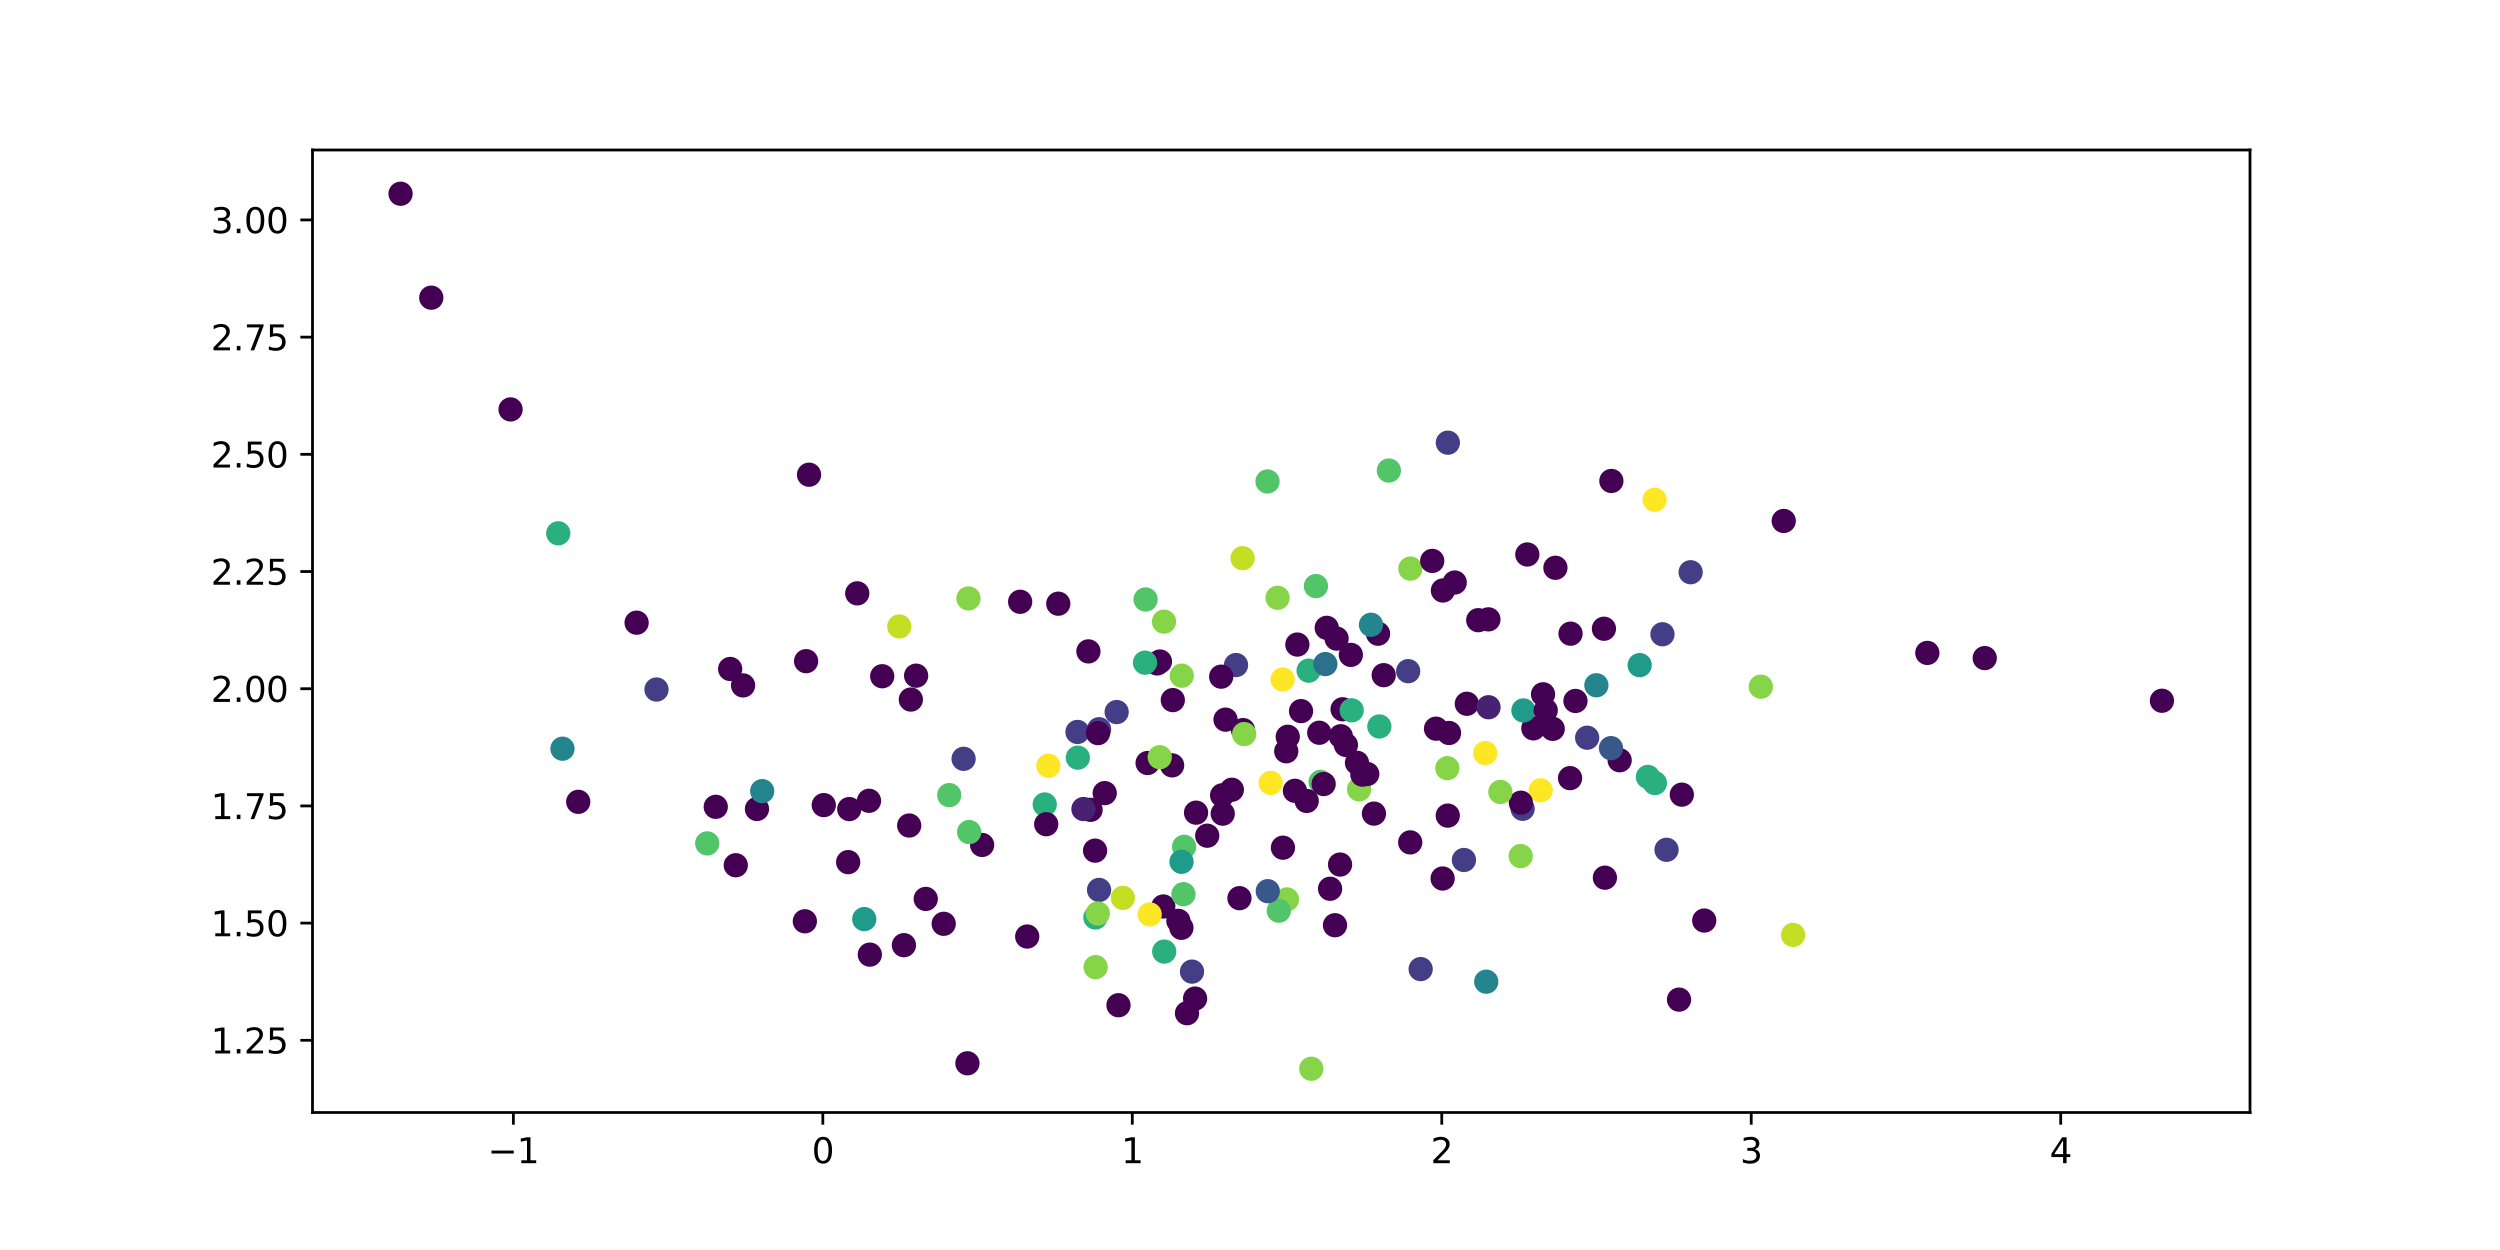 <?xml version="1.0" encoding="utf-8" standalone="no"?>
<!DOCTYPE svg PUBLIC "-//W3C//DTD SVG 1.1//EN"
  "http://www.w3.org/Graphics/SVG/1.1/DTD/svg11.dtd">
<svg xmlns:xlink="http://www.w3.org/1999/xlink" width="720pt" height="360pt" viewBox="0 0 720 360" xmlns="http://www.w3.org/2000/svg" version="1.1">
 <defs>
  <style type="text/css">*{stroke-linejoin: round; stroke-linecap: butt}</style>
 </defs>
 <g id="figure_1">
  <g id="patch_1">
   <path d="M 0 360 
L 720 360 
L 720 0 
L 0 0 
z
" style="fill: #ffffff"/>
  </g>
  <g id="axes_1">
   <g id="patch_2">
    <path d="M 90 320.4 
L 648 320.4 
L 648 43.2 
L 90 43.2 
z
" style="fill: #ffffff"/>
   </g>
   <g id="PathCollection_1">
    <defs>
     <path id="C0_0_73df114e03" d="M 0 3 
C 0.796 3 1.559 2.684 2.121 2.121 
C 2.684 1.559 3 0.796 3 -0 
C 3 -0.796 2.684 -1.559 2.121 -2.121 
C 1.559 -2.684 0.796 -3 0 -3 
C -0.796 -3 -1.559 -2.684 -2.121 -2.121 
C -2.684 -1.559 -3 -0.796 -3 0 
C -3 0.796 -2.684 1.559 -2.121 2.121 
C -1.559 2.684 -0.796 3 0 3 
z
"/>
    </defs>
    <g clip-path="url(#p7f4c83b20b)">
     <use xlink:href="#C0_0_73df114e03" x="295.837" y="269.718" style="fill: #440154; stroke: #440154"/>
    </g>
    <g clip-path="url(#p7f4c83b20b)">
     <use xlink:href="#C0_0_73df114e03" x="396.877" y="182.511" style="fill: #440154; stroke: #440154"/>
    </g>
    <g clip-path="url(#p7f4c83b20b)">
     <use xlink:href="#C0_0_73df114e03" x="347.682" y="240.685" style="fill: #440154; stroke: #440154"/>
    </g>
    <g clip-path="url(#p7f4c83b20b)">
     <use xlink:href="#C0_0_73df114e03" x="443.718" y="227.61" style="fill: #fde725; stroke: #fde725"/>
    </g>
    <g clip-path="url(#p7f4c83b20b)">
     <use xlink:href="#C0_0_73df114e03" x="254.078" y="194.757" style="fill: #440154; stroke: #440154"/>
    </g>
    <g clip-path="url(#p7f4c83b20b)">
     <use xlink:href="#C0_0_73df114e03" x="398.509" y="194.447" style="fill: #440154; stroke: #440154"/>
    </g>
    <g clip-path="url(#p7f4c83b20b)">
     <use xlink:href="#C0_0_73df114e03" x="337.77" y="201.631" style="fill: #440154; stroke: #440154"/>
    </g>
    <g clip-path="url(#p7f4c83b20b)">
     <use xlink:href="#C0_0_73df114e03" x="383.062" y="255.964" style="fill: #440154; stroke: #440154"/>
    </g>
    <g clip-path="url(#p7f4c83b20b)">
     <use xlink:href="#C0_0_73df114e03" x="376.883" y="193.145" style="fill: #2ab07f; stroke: #2ab07f"/>
    </g>
    <g clip-path="url(#p7f4c83b20b)">
     <use xlink:href="#C0_0_73df114e03" x="427.742" y="216.87" style="fill: #fde725; stroke: #fde725"/>
    </g>
    <g clip-path="url(#p7f4c83b20b)">
     <use xlink:href="#C0_0_73df114e03" x="277.518" y="218.538" style="fill: #433e85; stroke: #433e85"/>
    </g>
    <g clip-path="url(#p7f4c83b20b)">
     <use xlink:href="#C0_0_73df114e03" x="337.569" y="220.426" style="fill: #440154; stroke: #440154"/>
    </g>
    <g clip-path="url(#p7f4c83b20b)">
     <use xlink:href="#C0_0_73df114e03" x="355.972" y="191.534" style="fill: #433e85; stroke: #433e85"/>
    </g>
    <g clip-path="url(#p7f4c83b20b)">
     <use xlink:href="#C0_0_73df114e03" x="258.994" y="180.421" style="fill: #c2df23; stroke: #c2df23"/>
    </g>
    <g clip-path="url(#p7f4c83b20b)">
     <use xlink:href="#C0_0_73df114e03" x="365.045" y="138.663" style="fill: #52c569; stroke: #52c569"/>
    </g>
    <g clip-path="url(#p7f4c83b20b)">
     <use xlink:href="#C0_0_73df114e03" x="369.485" y="244.135" style="fill: #440154; stroke: #440154"/>
    </g>
    <g clip-path="url(#p7f4c83b20b)">
     <use xlink:href="#C0_0_73df114e03" x="399.992" y="135.515" style="fill: #52c569; stroke: #52c569"/>
    </g>
    <g clip-path="url(#p7f4c83b20b)">
     <use xlink:href="#C0_0_73df114e03" x="115.364" y="55.8" style="fill: #440154; stroke: #440154"/>
    </g>
    <g clip-path="url(#p7f4c83b20b)">
     <use xlink:href="#C0_0_73df114e03" x="233.004" y="136.717" style="fill: #440154; stroke: #440154"/>
    </g>
    <g clip-path="url(#p7f4c83b20b)">
     <use xlink:href="#C0_0_73df114e03" x="315.469" y="264.235" style="fill: #2ab07f; stroke: #2ab07f"/>
    </g>
    <g clip-path="url(#p7f4c83b20b)">
     <use xlink:href="#C0_0_73df114e03" x="478.791" y="182.667" style="fill: #433e85; stroke: #433e85"/>
    </g>
    <g clip-path="url(#p7f4c83b20b)">
     <use xlink:href="#C0_0_73df114e03" x="447.185" y="209.906" style="fill: #440154; stroke: #440154"/>
    </g>
    <g clip-path="url(#p7f4c83b20b)">
     <use xlink:href="#C0_0_73df114e03" x="457.1" y="212.462" style="fill: #433e85; stroke: #433e85"/>
    </g>
    <g clip-path="url(#p7f4c83b20b)">
     <use xlink:href="#C0_0_73df114e03" x="571.602" y="189.532" style="fill: #440154; stroke: #440154"/>
    </g>
    <g clip-path="url(#p7f4c83b20b)">
     <use xlink:href="#C0_0_73df114e03" x="441.607" y="209.765" style="fill: #440154; stroke: #440154"/>
    </g>
    <g clip-path="url(#p7f4c83b20b)">
     <use xlink:href="#C0_0_73df114e03" x="357.995" y="210.266" style="fill: #440154; stroke: #440154"/>
    </g>
    <g clip-path="url(#p7f4c83b20b)">
     <use xlink:href="#C0_0_73df114e03" x="476.531" y="143.921" style="fill: #fde725; stroke: #fde725"/>
    </g>
    <g clip-path="url(#p7f4c83b20b)">
     <use xlink:href="#C0_0_73df114e03" x="397.255" y="209.221" style="fill: #2ab07f; stroke: #2ab07f"/>
    </g>
    <g clip-path="url(#p7f4c83b20b)">
     <use xlink:href="#C0_0_73df114e03" x="425.735" y="178.615" style="fill: #440154; stroke: #440154"/>
    </g>
    <g clip-path="url(#p7f4c83b20b)">
     <use xlink:href="#C0_0_73df114e03" x="316.536" y="210.386" style="fill: #fde725; stroke: #fde725"/>
    </g>
    <g clip-path="url(#p7f4c83b20b)">
     <use xlink:href="#C0_0_73df114e03" x="389.047" y="188.604" style="fill: #440154; stroke: #440154"/>
    </g>
    <g clip-path="url(#p7f4c83b20b)">
     <use xlink:href="#C0_0_73df114e03" x="555.07" y="188.039" style="fill: #440154; stroke: #440154"/>
    </g>
    <g clip-path="url(#p7f4c83b20b)">
     <use xlink:href="#C0_0_73df114e03" x="422.447" y="202.686" style="fill: #440154; stroke: #440154"/>
    </g>
    <g clip-path="url(#p7f4c83b20b)">
     <use xlink:href="#C0_0_73df114e03" x="390.811" y="219.678" style="fill: #440154; stroke: #440154"/>
    </g>
    <g clip-path="url(#p7f4c83b20b)">
     <use xlink:href="#C0_0_73df114e03" x="461.931" y="181.076" style="fill: #440154; stroke: #440154"/>
    </g>
    <g clip-path="url(#p7f4c83b20b)">
     <use xlink:href="#C0_0_73df114e03" x="438.52" y="232.933" style="fill: #433e85; stroke: #433e85"/>
    </g>
    <g clip-path="url(#p7f4c83b20b)">
     <use xlink:href="#C0_0_73df114e03" x="282.85" y="243.345" style="fill: #440154; stroke: #440154"/>
    </g>
    <g clip-path="url(#p7f4c83b20b)">
     <use xlink:href="#C0_0_73df114e03" x="386.669" y="204.272" style="fill: #440154; stroke: #440154"/>
    </g>
    <g clip-path="url(#p7f4c83b20b)">
     <use xlink:href="#C0_0_73df114e03" x="248.91" y="264.693" style="fill: #1e9b8a; stroke: #1e9b8a"/>
    </g>
    <g clip-path="url(#p7f4c83b20b)">
     <use xlink:href="#C0_0_73df114e03" x="210.286" y="192.665" style="fill: #440154; stroke: #440154"/>
    </g>
    <g clip-path="url(#p7f4c83b20b)">
     <use xlink:href="#C0_0_73df114e03" x="377.648" y="307.8" style="fill: #86d549; stroke: #86d549"/>
    </g>
    <g clip-path="url(#p7f4c83b20b)">
     <use xlink:href="#C0_0_73df114e03" x="406.186" y="163.761" style="fill: #86d549; stroke: #86d549"/>
    </g>
    <g clip-path="url(#p7f4c83b20b)">
     <use xlink:href="#C0_0_73df114e03" x="329.927" y="172.645" style="fill: #52c569; stroke: #52c569"/>
    </g>
    <g clip-path="url(#p7f4c83b20b)">
     <use xlink:href="#C0_0_73df114e03" x="315.384" y="244.986" style="fill: #440154; stroke: #440154"/>
    </g>
    <g clip-path="url(#p7f4c83b20b)">
     <use xlink:href="#C0_0_73df114e03" x="278.616" y="306.228" style="fill: #440154; stroke: #440154"/>
    </g>
    <g clip-path="url(#p7f4c83b20b)">
     <use xlink:href="#C0_0_73df114e03" x="409.15" y="279.098" style="fill: #433e85; stroke: #433e85"/>
    </g>
    <g clip-path="url(#p7f4c83b20b)">
     <use xlink:href="#C0_0_73df114e03" x="452.179" y="224.105" style="fill: #440154; stroke: #440154"/>
    </g>
    <g clip-path="url(#p7f4c83b20b)">
     <use xlink:href="#C0_0_73df114e03" x="412.481" y="161.537" style="fill: #440154; stroke: #440154"/>
    </g>
    <g clip-path="url(#p7f4c83b20b)">
     <use xlink:href="#C0_0_73df114e03" x="304.784" y="173.866" style="fill: #440154; stroke: #440154"/>
    </g>
    <g clip-path="url(#p7f4c83b20b)">
     <use xlink:href="#C0_0_73df114e03" x="356.964" y="258.673" style="fill: #440154; stroke: #440154"/>
    </g>
    <g clip-path="url(#p7f4c83b20b)">
     <use xlink:href="#C0_0_73df114e03" x="278.914" y="172.35" style="fill: #86d549; stroke: #86d549"/>
    </g>
    <g clip-path="url(#p7f4c83b20b)">
     <use xlink:href="#C0_0_73df114e03" x="231.797" y="265.331" style="fill: #440154; stroke: #440154"/>
    </g>
    <g clip-path="url(#p7f4c83b20b)">
     <use xlink:href="#C0_0_73df114e03" x="300.881" y="231.689" style="fill: #2ab07f; stroke: #2ab07f"/>
    </g>
    <g clip-path="url(#p7f4c83b20b)">
     <use xlink:href="#C0_0_73df114e03" x="622.636" y="201.815" style="fill: #440154; stroke: #440154"/>
    </g>
    <g clip-path="url(#p7f4c83b20b)">
     <use xlink:href="#C0_0_73df114e03" x="453.734" y="201.876" style="fill: #440154; stroke: #440154"/>
    </g>
    <g clip-path="url(#p7f4c83b20b)">
     <use xlink:href="#C0_0_73df114e03" x="395.697" y="234.32" style="fill: #440154; stroke: #440154"/>
    </g>
    <g clip-path="url(#p7f4c83b20b)">
     <use xlink:href="#C0_0_73df114e03" x="330.511" y="219.748" style="fill: #440154; stroke: #440154"/>
    </g>
    <g clip-path="url(#p7f4c83b20b)">
     <use xlink:href="#C0_0_73df114e03" x="335.03" y="261.067" style="fill: #440154; stroke: #440154"/>
    </g>
    <g clip-path="url(#p7f4c83b20b)">
     <use xlink:href="#C0_0_73df114e03" x="439.866" y="159.692" style="fill: #440154; stroke: #440154"/>
    </g>
    <g clip-path="url(#p7f4c83b20b)">
     <use xlink:href="#C0_0_73df114e03" x="486.899" y="164.803" style="fill: #433e85; stroke: #433e85"/>
    </g>
    <g clip-path="url(#p7f4c83b20b)">
     <use xlink:href="#C0_0_73df114e03" x="367.941" y="172.165" style="fill: #86d549; stroke: #86d549"/>
    </g>
    <g clip-path="url(#p7f4c83b20b)">
     <use xlink:href="#C0_0_73df114e03" x="341.023" y="243.889" style="fill: #52c569; stroke: #52c569"/>
    </g>
    <g clip-path="url(#p7f4c83b20b)">
     <use xlink:href="#C0_0_73df114e03" x="315.54" y="278.533" style="fill: #86d549; stroke: #86d549"/>
    </g>
    <g clip-path="url(#p7f4c83b20b)">
     <use xlink:href="#C0_0_73df114e03" x="428.662" y="178.377" style="fill: #440154; stroke: #440154"/>
    </g>
    <g clip-path="url(#p7f4c83b20b)">
     <use xlink:href="#C0_0_73df114e03" x="314.088" y="233.225" style="fill: #440154; stroke: #440154"/>
    </g>
    <g clip-path="url(#p7f4c83b20b)">
     <use xlink:href="#C0_0_73df114e03" x="384.481" y="266.465" style="fill: #440154; stroke: #440154"/>
    </g>
    <g clip-path="url(#p7f4c83b20b)">
     <use xlink:href="#C0_0_73df114e03" x="340.275" y="248.195" style="fill: #1e9b8a; stroke: #1e9b8a"/>
    </g>
    <g clip-path="url(#p7f4c83b20b)">
     <use xlink:href="#C0_0_73df114e03" x="351.977" y="229.053" style="fill: #440154; stroke: #440154"/>
    </g>
    <g clip-path="url(#p7f4c83b20b)">
     <use xlink:href="#C0_0_73df114e03" x="352.148" y="234.332" style="fill: #440154; stroke: #440154"/>
    </g>
    <g clip-path="url(#p7f4c83b20b)">
     <use xlink:href="#C0_0_73df114e03" x="382.1" y="180.815" style="fill: #440154; stroke: #440154"/>
    </g>
    <g clip-path="url(#p7f4c83b20b)">
     <use xlink:href="#C0_0_73df114e03" x="391.414" y="227.342" style="fill: #86d549; stroke: #86d549"/>
    </g>
    <g clip-path="url(#p7f4c83b20b)">
     <use xlink:href="#C0_0_73df114e03" x="354.771" y="227.449" style="fill: #440154; stroke: #440154"/>
    </g>
    <g clip-path="url(#p7f4c83b20b)">
     <use xlink:href="#C0_0_73df114e03" x="321.598" y="205.072" style="fill: #433e85; stroke: #433e85"/>
    </g>
    <g clip-path="url(#p7f4c83b20b)">
     <use xlink:href="#C0_0_73df114e03" x="357.872" y="160.76" style="fill: #c2df23; stroke: #c2df23"/>
    </g>
    <g clip-path="url(#p7f4c83b20b)">
     <use xlink:href="#C0_0_73df114e03" x="333.249" y="191.07" style="fill: #440154; stroke: #440154"/>
    </g>
    <g clip-path="url(#p7f4c83b20b)">
     <use xlink:href="#C0_0_73df114e03" x="444.394" y="199.958" style="fill: #440154; stroke: #440154"/>
    </g>
    <g clip-path="url(#p7f4c83b20b)">
     <use xlink:href="#C0_0_73df114e03" x="344.185" y="287.589" style="fill: #440154; stroke: #440154"/>
    </g>
    <g clip-path="url(#p7f4c83b20b)">
     <use xlink:href="#C0_0_73df114e03" x="416.956" y="234.895" style="fill: #440154; stroke: #440154"/>
    </g>
    <g clip-path="url(#p7f4c83b20b)">
     <use xlink:href="#C0_0_73df114e03" x="250.511" y="274.933" style="fill: #440154; stroke: #440154"/>
    </g>
    <g clip-path="url(#p7f4c83b20b)">
     <use xlink:href="#C0_0_73df114e03" x="334.066" y="190.521" style="fill: #440154; stroke: #440154"/>
    </g>
    <g clip-path="url(#p7f4c83b20b)">
     <use xlink:href="#C0_0_73df114e03" x="372.937" y="227.751" style="fill: #440154; stroke: #440154"/>
    </g>
    <g clip-path="url(#p7f4c83b20b)">
     <use xlink:href="#C0_0_73df114e03" x="370.634" y="259.043" style="fill: #86d549; stroke: #86d549"/>
    </g>
    <g clip-path="url(#p7f4c83b20b)">
     <use xlink:href="#C0_0_73df114e03" x="466.463" y="218.957" style="fill: #440154; stroke: #440154"/>
    </g>
    <g clip-path="url(#p7f4c83b20b)">
     <use xlink:href="#C0_0_73df114e03" x="352.954" y="207.258" style="fill: #440154; stroke: #440154"/>
    </g>
    <g clip-path="url(#p7f4c83b20b)">
     <use xlink:href="#C0_0_73df114e03" x="380.326" y="225.182" style="fill: #52c569; stroke: #52c569"/>
    </g>
    <g clip-path="url(#p7f4c83b20b)">
     <use xlink:href="#C0_0_73df114e03" x="385.937" y="248.992" style="fill: #440154; stroke: #440154"/>
    </g>
    <g clip-path="url(#p7f4c83b20b)">
     <use xlink:href="#C0_0_73df114e03" x="318.16" y="228.419" style="fill: #440154; stroke: #440154"/>
    </g>
    <g clip-path="url(#p7f4c83b20b)">
     <use xlink:href="#C0_0_73df114e03" x="490.819" y="265.119" style="fill: #440154; stroke: #440154"/>
    </g>
    <g clip-path="url(#p7f4c83b20b)">
     <use xlink:href="#C0_0_73df114e03" x="331.113" y="263.356" style="fill: #fde725; stroke: #fde725"/>
    </g>
    <g clip-path="url(#p7f4c83b20b)">
     <use xlink:href="#C0_0_73df114e03" x="415.557" y="170.06" style="fill: #440154; stroke: #440154"/>
    </g>
    <g clip-path="url(#p7f4c83b20b)">
     <use xlink:href="#C0_0_73df114e03" x="313.462" y="187.601" style="fill: #440154; stroke: #440154"/>
    </g>
    <g clip-path="url(#p7f4c83b20b)">
     <use xlink:href="#C0_0_73df114e03" x="438.751" y="204.613" style="fill: #1e9b8a; stroke: #1e9b8a"/>
    </g>
    <g clip-path="url(#p7f4c83b20b)">
     <use xlink:href="#C0_0_73df114e03" x="406.143" y="242.606" style="fill: #440154; stroke: #440154"/>
    </g>
    <g clip-path="url(#p7f4c83b20b)">
     <use xlink:href="#C0_0_73df114e03" x="335.295" y="274.057" style="fill: #2ab07f; stroke: #2ab07f"/>
    </g>
    <g clip-path="url(#p7f4c83b20b)">
     <use xlink:href="#C0_0_73df114e03" x="378.994" y="168.798" style="fill: #52c569; stroke: #52c569"/>
    </g>
    <g clip-path="url(#p7f4c83b20b)">
     <use xlink:href="#C0_0_73df114e03" x="329.761" y="190.845" style="fill: #2ab07f; stroke: #2ab07f"/>
    </g>
    <g clip-path="url(#p7f4c83b20b)">
     <use xlink:href="#C0_0_73df114e03" x="416.827" y="221.235" style="fill: #86d549; stroke: #86d549"/>
    </g>
    <g clip-path="url(#p7f4c83b20b)">
     <use xlink:href="#C0_0_73df114e03" x="343.296" y="279.829" style="fill: #433e85; stroke: #433e85"/>
    </g>
    <g clip-path="url(#p7f4c83b20b)">
     <use xlink:href="#C0_0_73df114e03" x="513.716" y="150.035" style="fill: #440154; stroke: #440154"/>
    </g>
    <g clip-path="url(#p7f4c83b20b)">
     <use xlink:href="#C0_0_73df114e03" x="374.7" y="204.803" style="fill: #440154; stroke: #440154"/>
    </g>
    <g clip-path="url(#p7f4c83b20b)">
     <use xlink:href="#C0_0_73df114e03" x="379.944" y="211.028" style="fill: #440154; stroke: #440154"/>
    </g>
    <g clip-path="url(#p7f4c83b20b)">
     <use xlink:href="#C0_0_73df114e03" x="438.008" y="231.179" style="fill: #440154; stroke: #440154"/>
    </g>
    <g clip-path="url(#p7f4c83b20b)">
     <use xlink:href="#C0_0_73df114e03" x="369.403" y="195.697" style="fill: #fde725; stroke: #fde725"/>
    </g>
    <g clip-path="url(#p7f4c83b20b)">
     <use xlink:href="#C0_0_73df114e03" x="387.622" y="214.545" style="fill: #440154; stroke: #440154"/>
    </g>
    <g clip-path="url(#p7f4c83b20b)">
     <use xlink:href="#C0_0_73df114e03" x="335.238" y="179.033" style="fill: #86d549; stroke: #86d549"/>
    </g>
    <g clip-path="url(#p7f4c83b20b)">
     <use xlink:href="#C0_0_73df114e03" x="250.276" y="230.629" style="fill: #440154; stroke: #440154"/>
    </g>
    <g clip-path="url(#p7f4c83b20b)">
     <use xlink:href="#C0_0_73df114e03" x="322.122" y="289.505" style="fill: #440154; stroke: #440154"/>
    </g>
    <g clip-path="url(#p7f4c83b20b)">
     <use xlink:href="#C0_0_73df114e03" x="293.803" y="173.315" style="fill: #440154; stroke: #440154"/>
    </g>
    <g clip-path="url(#p7f4c83b20b)">
     <use xlink:href="#C0_0_73df114e03" x="124.208" y="85.735" style="fill: #440154; stroke: #440154"/>
    </g>
    <g clip-path="url(#p7f4c83b20b)">
     <use xlink:href="#C0_0_73df114e03" x="386.151" y="212.036" style="fill: #440154; stroke: #440154"/>
    </g>
    <g clip-path="url(#p7f4c83b20b)">
     <use xlink:href="#C0_0_73df114e03" x="484.367" y="228.86" style="fill: #440154; stroke: #440154"/>
    </g>
    <g clip-path="url(#p7f4c83b20b)">
     <use xlink:href="#C0_0_73df114e03" x="310.316" y="210.802" style="fill: #433e85; stroke: #433e85"/>
    </g>
    <g clip-path="url(#p7f4c83b20b)">
     <use xlink:href="#C0_0_73df114e03" x="340.345" y="194.591" style="fill: #86d549; stroke: #86d549"/>
    </g>
    <g clip-path="url(#p7f4c83b20b)">
     <use xlink:href="#C0_0_73df114e03" x="472.227" y="191.558" style="fill: #1e9b8a; stroke: #1e9b8a"/>
    </g>
    <g clip-path="url(#p7f4c83b20b)">
     <use xlink:href="#C0_0_73df114e03" x="368.298" y="262.276" style="fill: #52c569; stroke: #52c569"/>
    </g>
    <g clip-path="url(#p7f4c83b20b)">
     <use xlink:href="#C0_0_73df114e03" x="344.464" y="234.048" style="fill: #440154; stroke: #440154"/>
    </g>
    <g clip-path="url(#p7f4c83b20b)">
     <use xlink:href="#C0_0_73df114e03" x="373.637" y="185.633" style="fill: #440154; stroke: #440154"/>
    </g>
    <g clip-path="url(#p7f4c83b20b)">
     <use xlink:href="#C0_0_73df114e03" x="479.965" y="244.735" style="fill: #433e85; stroke: #433e85"/>
    </g>
    <g clip-path="url(#p7f4c83b20b)">
     <use xlink:href="#C0_0_73df114e03" x="389.286" y="204.569" style="fill: #2ab07f; stroke: #2ab07f"/>
    </g>
    <g clip-path="url(#p7f4c83b20b)">
     <use xlink:href="#C0_0_73df114e03" x="301.929" y="220.537" style="fill: #fde725; stroke: #fde725"/>
    </g>
    <g clip-path="url(#p7f4c83b20b)">
     <use xlink:href="#C0_0_73df114e03" x="381.214" y="225.805" style="fill: #440154; stroke: #440154"/>
    </g>
    <g clip-path="url(#p7f4c83b20b)">
     <use xlink:href="#C0_0_73df114e03" x="271.789" y="266.053" style="fill: #440154; stroke: #440154"/>
    </g>
    <g clip-path="url(#p7f4c83b20b)">
     <use xlink:href="#C0_0_73df114e03" x="421.614" y="247.674" style="fill: #433e85; stroke: #433e85"/>
    </g>
    <g clip-path="url(#p7f4c83b20b)">
     <use xlink:href="#C0_0_73df114e03" x="394.843" y="179.932" style="fill: #25858e; stroke: #25858e"/>
    </g>
    <g clip-path="url(#p7f4c83b20b)">
     <use xlink:href="#C0_0_73df114e03" x="237.248" y="231.871" style="fill: #440154; stroke: #440154"/>
    </g>
    <g clip-path="url(#p7f4c83b20b)">
     <use xlink:href="#C0_0_73df114e03" x="279.106" y="239.637" style="fill: #52c569; stroke: #52c569"/>
    </g>
    <g clip-path="url(#p7f4c83b20b)">
     <use xlink:href="#C0_0_73df114e03" x="415.478" y="253.009" style="fill: #440154; stroke: #440154"/>
    </g>
    <g clip-path="url(#p7f4c83b20b)">
     <use xlink:href="#C0_0_73df114e03" x="262.322" y="201.474" style="fill: #440154; stroke: #440154"/>
    </g>
    <g clip-path="url(#p7f4c83b20b)">
     <use xlink:href="#C0_0_73df114e03" x="316.53" y="256.304" style="fill: #433e85; stroke: #433e85"/>
    </g>
    <g clip-path="url(#p7f4c83b20b)">
     <use xlink:href="#C0_0_73df114e03" x="340.827" y="257.53" style="fill: #52c569; stroke: #52c569"/>
    </g>
    <g clip-path="url(#p7f4c83b20b)">
     <use xlink:href="#C0_0_73df114e03" x="334.006" y="218.067" style="fill: #86d549; stroke: #86d549"/>
    </g>
    <g clip-path="url(#p7f4c83b20b)">
     <use xlink:href="#C0_0_73df114e03" x="392.359" y="223.088" style="fill: #440154; stroke: #440154"/>
    </g>
    <g clip-path="url(#p7f4c83b20b)">
     <use xlink:href="#C0_0_73df114e03" x="507.122" y="197.766" style="fill: #86d549; stroke: #86d549"/>
    </g>
    <g clip-path="url(#p7f4c83b20b)">
     <use xlink:href="#C0_0_73df114e03" x="365.957" y="225.472" style="fill: #fde725; stroke: #fde725"/>
    </g>
    <g clip-path="url(#p7f4c83b20b)">
     <use xlink:href="#C0_0_73df114e03" x="428.042" y="282.727" style="fill: #25858e; stroke: #25858e"/>
    </g>
    <g clip-path="url(#p7f4c83b20b)">
     <use xlink:href="#C0_0_73df114e03" x="416.983" y="127.493" style="fill: #433e85; stroke: #433e85"/>
    </g>
    <g clip-path="url(#p7f4c83b20b)">
     <use xlink:href="#C0_0_73df114e03" x="483.558" y="287.892" style="fill: #440154; stroke: #440154"/>
    </g>
    <g clip-path="url(#p7f4c83b20b)">
     <use xlink:href="#C0_0_73df114e03" x="393.767" y="222.916" style="fill: #440154; stroke: #440154"/>
    </g>
    <g clip-path="url(#p7f4c83b20b)">
     <use xlink:href="#C0_0_73df114e03" x="341.857" y="291.802" style="fill: #440154; stroke: #440154"/>
    </g>
    <g clip-path="url(#p7f4c83b20b)">
     <use xlink:href="#C0_0_73df114e03" x="376.329" y="230.675" style="fill: #440154; stroke: #440154"/>
    </g>
    <g clip-path="url(#p7f4c83b20b)">
     <use xlink:href="#C0_0_73df114e03" x="339.37" y="265.206" style="fill: #440154; stroke: #440154"/>
    </g>
    <g clip-path="url(#p7f4c83b20b)">
     <use xlink:href="#C0_0_73df114e03" x="437.957" y="246.559" style="fill: #86d549; stroke: #86d549"/>
    </g>
    <g clip-path="url(#p7f4c83b20b)">
     <use xlink:href="#C0_0_73df114e03" x="301.311" y="237.374" style="fill: #440154; stroke: #440154"/>
    </g>
    <g clip-path="url(#p7f4c83b20b)">
     <use xlink:href="#C0_0_73df114e03" x="218.004" y="232.984" style="fill: #440154; stroke: #440154"/>
    </g>
    <g clip-path="url(#p7f4c83b20b)">
     <use xlink:href="#C0_0_73df114e03" x="211.903" y="249.189" style="fill: #440154; stroke: #440154"/>
    </g>
    <g clip-path="url(#p7f4c83b20b)">
     <use xlink:href="#C0_0_73df114e03" x="340.245" y="267.211" style="fill: #440154; stroke: #440154"/>
    </g>
    <g clip-path="url(#p7f4c83b20b)">
     <use xlink:href="#C0_0_73df114e03" x="370.438" y="216.368" style="fill: #440154; stroke: #440154"/>
    </g>
    <g clip-path="url(#p7f4c83b20b)">
     <use xlink:href="#C0_0_73df114e03" x="312.033" y="233.004" style="fill: #482173; stroke: #482173"/>
    </g>
    <g clip-path="url(#p7f4c83b20b)">
     <use xlink:href="#C0_0_73df114e03" x="189.069" y="198.586" style="fill: #433e85; stroke: #433e85"/>
    </g>
    <g clip-path="url(#p7f4c83b20b)">
     <use xlink:href="#C0_0_73df114e03" x="219.515" y="227.849" style="fill: #25858e; stroke: #25858e"/>
    </g>
    <g clip-path="url(#p7f4c83b20b)">
     <use xlink:href="#C0_0_73df114e03" x="323.382" y="258.585" style="fill: #c2df23; stroke: #c2df23"/>
    </g>
    <g clip-path="url(#p7f4c83b20b)">
     <use xlink:href="#C0_0_73df114e03" x="459.757" y="197.355" style="fill: #25858e; stroke: #25858e"/>
    </g>
    <g clip-path="url(#p7f4c83b20b)">
     <use xlink:href="#C0_0_73df114e03" x="206.139" y="232.364" style="fill: #440154; stroke: #440154"/>
    </g>
    <g clip-path="url(#p7f4c83b20b)">
     <use xlink:href="#C0_0_73df114e03" x="147.043" y="117.915" style="fill: #440154; stroke: #440154"/>
    </g>
    <g clip-path="url(#p7f4c83b20b)">
     <use xlink:href="#C0_0_73df114e03" x="214.003" y="197.4" style="fill: #440154; stroke: #440154"/>
    </g>
    <g clip-path="url(#p7f4c83b20b)">
     <use xlink:href="#C0_0_73df114e03" x="463.96" y="215.463" style="fill: #38588c; stroke: #38588c"/>
    </g>
    <g clip-path="url(#p7f4c83b20b)">
     <use xlink:href="#C0_0_73df114e03" x="263.844" y="194.596" style="fill: #440154; stroke: #440154"/>
    </g>
    <g clip-path="url(#p7f4c83b20b)">
     <use xlink:href="#C0_0_73df114e03" x="232.158" y="190.419" style="fill: #440154; stroke: #440154"/>
    </g>
    <g clip-path="url(#p7f4c83b20b)">
     <use xlink:href="#C0_0_73df114e03" x="261.849" y="237.752" style="fill: #440154; stroke: #440154"/>
    </g>
    <g clip-path="url(#p7f4c83b20b)">
     <use xlink:href="#C0_0_73df114e03" x="183.343" y="179.335" style="fill: #440154; stroke: #440154"/>
    </g>
    <g clip-path="url(#p7f4c83b20b)">
     <use xlink:href="#C0_0_73df114e03" x="246.891" y="170.884" style="fill: #440154; stroke: #440154"/>
    </g>
    <g clip-path="url(#p7f4c83b20b)">
     <use xlink:href="#C0_0_73df114e03" x="166.534" y="230.926" style="fill: #440154; stroke: #440154"/>
    </g>
    <g clip-path="url(#p7f4c83b20b)">
     <use xlink:href="#C0_0_73df114e03" x="381.703" y="191.252" style="fill: #2d708e; stroke: #2d708e"/>
    </g>
    <g clip-path="url(#p7f4c83b20b)">
     <use xlink:href="#C0_0_73df114e03" x="310.42" y="218.205" style="fill: #2ab07f; stroke: #2ab07f"/>
    </g>
    <g clip-path="url(#p7f4c83b20b)">
     <use xlink:href="#C0_0_73df114e03" x="273.376" y="228.99" style="fill: #52c569; stroke: #52c569"/>
    </g>
    <g clip-path="url(#p7f4c83b20b)">
     <use xlink:href="#C0_0_73df114e03" x="358.319" y="211.415" style="fill: #86d549; stroke: #86d549"/>
    </g>
    <g clip-path="url(#p7f4c83b20b)">
     <use xlink:href="#C0_0_73df114e03" x="452.316" y="182.499" style="fill: #440154; stroke: #440154"/>
    </g>
    <g clip-path="url(#p7f4c83b20b)">
     <use xlink:href="#C0_0_73df114e03" x="474.599" y="223.758" style="fill: #2ab07f; stroke: #2ab07f"/>
    </g>
    <g clip-path="url(#p7f4c83b20b)">
     <use xlink:href="#C0_0_73df114e03" x="365.122" y="256.661" style="fill: #38588c; stroke: #38588c"/>
    </g>
    <g clip-path="url(#p7f4c83b20b)">
     <use xlink:href="#C0_0_73df114e03" x="351.703" y="194.882" style="fill: #440154; stroke: #440154"/>
    </g>
    <g clip-path="url(#p7f4c83b20b)">
     <use xlink:href="#C0_0_73df114e03" x="428.692" y="203.685" style="fill: #482173; stroke: #482173"/>
    </g>
    <g clip-path="url(#p7f4c83b20b)">
     <use xlink:href="#C0_0_73df114e03" x="405.554" y="193.296" style="fill: #433e85; stroke: #433e85"/>
    </g>
    <g clip-path="url(#p7f4c83b20b)">
     <use xlink:href="#C0_0_73df114e03" x="161.994" y="215.626" style="fill: #25858e; stroke: #25858e"/>
    </g>
    <g clip-path="url(#p7f4c83b20b)">
     <use xlink:href="#C0_0_73df114e03" x="370.873" y="212.189" style="fill: #440154; stroke: #440154"/>
    </g>
    <g clip-path="url(#p7f4c83b20b)">
     <use xlink:href="#C0_0_73df114e03" x="160.777" y="153.591" style="fill: #2ab07f; stroke: #2ab07f"/>
    </g>
    <g clip-path="url(#p7f4c83b20b)">
     <use xlink:href="#C0_0_73df114e03" x="316.529" y="210.016" style="fill: #433e85; stroke: #433e85"/>
    </g>
    <g clip-path="url(#p7f4c83b20b)">
     <use xlink:href="#C0_0_73df114e03" x="244.27" y="248.291" style="fill: #440154; stroke: #440154"/>
    </g>
    <g clip-path="url(#p7f4c83b20b)">
     <use xlink:href="#C0_0_73df114e03" x="418.963" y="167.766" style="fill: #440154; stroke: #440154"/>
    </g>
    <g clip-path="url(#p7f4c83b20b)">
     <use xlink:href="#C0_0_73df114e03" x="516.403" y="269.254" style="fill: #c2df23; stroke: #c2df23"/>
    </g>
    <g clip-path="url(#p7f4c83b20b)">
     <use xlink:href="#C0_0_73df114e03" x="244.587" y="233.018" style="fill: #440154; stroke: #440154"/>
    </g>
    <g clip-path="url(#p7f4c83b20b)">
     <use xlink:href="#C0_0_73df114e03" x="316.217" y="211.138" style="fill: #440154; stroke: #440154"/>
    </g>
    <g clip-path="url(#p7f4c83b20b)">
     <use xlink:href="#C0_0_73df114e03" x="417.318" y="211.098" style="fill: #440154; stroke: #440154"/>
    </g>
    <g clip-path="url(#p7f4c83b20b)">
     <use xlink:href="#C0_0_73df114e03" x="462.21" y="252.774" style="fill: #440154; stroke: #440154"/>
    </g>
    <g clip-path="url(#p7f4c83b20b)">
     <use xlink:href="#C0_0_73df114e03" x="203.684" y="242.899" style="fill: #52c569; stroke: #52c569"/>
    </g>
    <g clip-path="url(#p7f4c83b20b)">
     <use xlink:href="#C0_0_73df114e03" x="260.324" y="272.211" style="fill: #440154; stroke: #440154"/>
    </g>
    <g clip-path="url(#p7f4c83b20b)">
     <use xlink:href="#C0_0_73df114e03" x="432.107" y="228.085" style="fill: #86d549; stroke: #86d549"/>
    </g>
    <g clip-path="url(#p7f4c83b20b)">
     <use xlink:href="#C0_0_73df114e03" x="413.576" y="209.863" style="fill: #440154; stroke: #440154"/>
    </g>
    <g clip-path="url(#p7f4c83b20b)">
     <use xlink:href="#C0_0_73df114e03" x="464.075" y="138.517" style="fill: #440154; stroke: #440154"/>
    </g>
    <g clip-path="url(#p7f4c83b20b)">
     <use xlink:href="#C0_0_73df114e03" x="384.944" y="183.917" style="fill: #440154; stroke: #440154"/>
    </g>
    <g clip-path="url(#p7f4c83b20b)">
     <use xlink:href="#C0_0_73df114e03" x="316.152" y="263.077" style="fill: #86d549; stroke: #86d549"/>
    </g>
    <g clip-path="url(#p7f4c83b20b)">
     <use xlink:href="#C0_0_73df114e03" x="476.602" y="225.522" style="fill: #2ab07f; stroke: #2ab07f"/>
    </g>
    <g clip-path="url(#p7f4c83b20b)">
     <use xlink:href="#C0_0_73df114e03" x="266.613" y="258.888" style="fill: #440154; stroke: #440154"/>
    </g>
    <g clip-path="url(#p7f4c83b20b)">
     <use xlink:href="#C0_0_73df114e03" x="447.959" y="163.523" style="fill: #440154; stroke: #440154"/>
    </g>
    <g clip-path="url(#p7f4c83b20b)">
     <use xlink:href="#C0_0_73df114e03" x="445.163" y="204.582" style="fill: #440154; stroke: #440154"/>
    </g>
   </g>
   <g id="matplotlib.axis_1">
    <g id="xtick_1">
     <g id="line2d_1">
      <defs>
       <path id="m072d449c20" d="M 0 0 
L 0 3.5 
" style="stroke: #000000; stroke-width: 0.8"/>
      </defs>
      <g>
       <use xlink:href="#m072d449c20" x="147.848" y="320.4" style="stroke: #000000; stroke-width: 0.8"/>
      </g>
     </g>
     <g id="text_1">
      <!-- −1 -->
      <g transform="translate(140.477 334.998) scale(0.1 -0.1)">
       <defs>
        <path id="DejaVuSans-2212" d="M 678 2272 
L 4684 2272 
L 4684 1741 
L 678 1741 
L 678 2272 
z
" transform="scale(0.016)"/>
        <path id="DejaVuSans-31" d="M 794 531 
L 1825 531 
L 1825 4091 
L 703 3866 
L 703 4441 
L 1819 4666 
L 2450 4666 
L 2450 531 
L 3481 531 
L 3481 0 
L 794 0 
L 794 531 
z
" transform="scale(0.016)"/>
       </defs>
       <use xlink:href="#DejaVuSans-2212"/>
       <use xlink:href="#DejaVuSans-31" x="83.789"/>
      </g>
     </g>
    </g>
    <g id="xtick_2">
     <g id="line2d_2">
      <g>
       <use xlink:href="#m072d449c20" x="236.975" y="320.4" style="stroke: #000000; stroke-width: 0.8"/>
      </g>
     </g>
     <g id="text_2">
      <!-- 0 -->
      <g transform="translate(233.794 334.998) scale(0.1 -0.1)">
       <defs>
        <path id="DejaVuSans-30" d="M 2034 4250 
Q 1547 4250 1301 3770 
Q 1056 3291 1056 2328 
Q 1056 1369 1301 889 
Q 1547 409 2034 409 
Q 2525 409 2770 889 
Q 3016 1369 3016 2328 
Q 3016 3291 2770 3770 
Q 2525 4250 2034 4250 
z
M 2034 4750 
Q 2819 4750 3233 4129 
Q 3647 3509 3647 2328 
Q 3647 1150 3233 529 
Q 2819 -91 2034 -91 
Q 1250 -91 836 529 
Q 422 1150 422 2328 
Q 422 3509 836 4129 
Q 1250 4750 2034 4750 
z
" transform="scale(0.016)"/>
       </defs>
       <use xlink:href="#DejaVuSans-30"/>
      </g>
     </g>
    </g>
    <g id="xtick_3">
     <g id="line2d_3">
      <g>
       <use xlink:href="#m072d449c20" x="326.102" y="320.4" style="stroke: #000000; stroke-width: 0.8"/>
      </g>
     </g>
     <g id="text_3">
      <!-- 1 -->
      <g transform="translate(322.921 334.998) scale(0.1 -0.1)">
       <use xlink:href="#DejaVuSans-31"/>
      </g>
     </g>
    </g>
    <g id="xtick_4">
     <g id="line2d_4">
      <g>
       <use xlink:href="#m072d449c20" x="415.229" y="320.4" style="stroke: #000000; stroke-width: 0.8"/>
      </g>
     </g>
     <g id="text_4">
      <!-- 2 -->
      <g transform="translate(412.048 334.998) scale(0.1 -0.1)">
       <defs>
        <path id="DejaVuSans-32" d="M 1228 531 
L 3431 531 
L 3431 0 
L 469 0 
L 469 531 
Q 828 903 1448 1529 
Q 2069 2156 2228 2338 
Q 2531 2678 2651 2914 
Q 2772 3150 2772 3378 
Q 2772 3750 2511 3984 
Q 2250 4219 1831 4219 
Q 1534 4219 1204 4116 
Q 875 4013 500 3803 
L 500 4441 
Q 881 4594 1212 4672 
Q 1544 4750 1819 4750 
Q 2544 4750 2975 4387 
Q 3406 4025 3406 3419 
Q 3406 3131 3298 2873 
Q 3191 2616 2906 2266 
Q 2828 2175 2409 1742 
Q 1991 1309 1228 531 
z
" transform="scale(0.016)"/>
       </defs>
       <use xlink:href="#DejaVuSans-32"/>
      </g>
     </g>
    </g>
    <g id="xtick_5">
     <g id="line2d_5">
      <g>
       <use xlink:href="#m072d449c20" x="504.356" y="320.4" style="stroke: #000000; stroke-width: 0.8"/>
      </g>
     </g>
     <g id="text_5">
      <!-- 3 -->
      <g transform="translate(501.175 334.998) scale(0.1 -0.1)">
       <defs>
        <path id="DejaVuSans-33" d="M 2597 2516 
Q 3050 2419 3304 2112 
Q 3559 1806 3559 1356 
Q 3559 666 3084 287 
Q 2609 -91 1734 -91 
Q 1441 -91 1130 -33 
Q 819 25 488 141 
L 488 750 
Q 750 597 1062 519 
Q 1375 441 1716 441 
Q 2309 441 2620 675 
Q 2931 909 2931 1356 
Q 2931 1769 2642 2001 
Q 2353 2234 1838 2234 
L 1294 2234 
L 1294 2753 
L 1863 2753 
Q 2328 2753 2575 2939 
Q 2822 3125 2822 3475 
Q 2822 3834 2567 4026 
Q 2313 4219 1838 4219 
Q 1578 4219 1281 4162 
Q 984 4106 628 3988 
L 628 4550 
Q 988 4650 1302 4700 
Q 1616 4750 1894 4750 
Q 2613 4750 3031 4423 
Q 3450 4097 3450 3541 
Q 3450 3153 3228 2886 
Q 3006 2619 2597 2516 
z
" transform="scale(0.016)"/>
       </defs>
       <use xlink:href="#DejaVuSans-33"/>
      </g>
     </g>
    </g>
    <g id="xtick_6">
     <g id="line2d_6">
      <g>
       <use xlink:href="#m072d449c20" x="593.483" y="320.4" style="stroke: #000000; stroke-width: 0.8"/>
      </g>
     </g>
     <g id="text_6">
      <!-- 4 -->
      <g transform="translate(590.302 334.998) scale(0.1 -0.1)">
       <defs>
        <path id="DejaVuSans-34" d="M 2419 4116 
L 825 1625 
L 2419 1625 
L 2419 4116 
z
M 2253 4666 
L 3047 4666 
L 3047 1625 
L 3713 1625 
L 3713 1100 
L 3047 1100 
L 3047 0 
L 2419 0 
L 2419 1100 
L 313 1100 
L 313 1709 
L 2253 4666 
z
" transform="scale(0.016)"/>
       </defs>
       <use xlink:href="#DejaVuSans-34"/>
      </g>
     </g>
    </g>
   </g>
   <g id="matplotlib.axis_2">
    <g id="ytick_1">
     <g id="line2d_7">
      <defs>
       <path id="me6565e3efb" d="M 0 0 
L -3.5 0 
" style="stroke: #000000; stroke-width: 0.8"/>
      </defs>
      <g>
       <use xlink:href="#me6565e3efb" x="90" y="299.605" style="stroke: #000000; stroke-width: 0.8"/>
      </g>
     </g>
     <g id="text_7">
      <!-- 1.25 -->
      <g transform="translate(60.734 303.404) scale(0.1 -0.1)">
       <defs>
        <path id="DejaVuSans-2e" d="M 684 794 
L 1344 794 
L 1344 0 
L 684 0 
L 684 794 
z
" transform="scale(0.016)"/>
        <path id="DejaVuSans-35" d="M 691 4666 
L 3169 4666 
L 3169 4134 
L 1269 4134 
L 1269 2991 
Q 1406 3038 1543 3061 
Q 1681 3084 1819 3084 
Q 2600 3084 3056 2656 
Q 3513 2228 3513 1497 
Q 3513 744 3044 326 
Q 2575 -91 1722 -91 
Q 1428 -91 1123 -41 
Q 819 9 494 109 
L 494 744 
Q 775 591 1075 516 
Q 1375 441 1709 441 
Q 2250 441 2565 725 
Q 2881 1009 2881 1497 
Q 2881 1984 2565 2268 
Q 2250 2553 1709 2553 
Q 1456 2553 1204 2497 
Q 953 2441 691 2322 
L 691 4666 
z
" transform="scale(0.016)"/>
       </defs>
       <use xlink:href="#DejaVuSans-31"/>
       <use xlink:href="#DejaVuSans-2e" x="63.623"/>
       <use xlink:href="#DejaVuSans-32" x="95.41"/>
       <use xlink:href="#DejaVuSans-35" x="159.033"/>
      </g>
     </g>
    </g>
    <g id="ytick_2">
     <g id="line2d_8">
      <g>
       <use xlink:href="#me6565e3efb" x="90" y="265.854" style="stroke: #000000; stroke-width: 0.8"/>
      </g>
     </g>
     <g id="text_8">
      <!-- 1.50 -->
      <g transform="translate(60.734 269.653) scale(0.1 -0.1)">
       <use xlink:href="#DejaVuSans-31"/>
       <use xlink:href="#DejaVuSans-2e" x="63.623"/>
       <use xlink:href="#DejaVuSans-35" x="95.41"/>
       <use xlink:href="#DejaVuSans-30" x="159.033"/>
      </g>
     </g>
    </g>
    <g id="ytick_3">
     <g id="line2d_9">
      <g>
       <use xlink:href="#me6565e3efb" x="90" y="232.103" style="stroke: #000000; stroke-width: 0.8"/>
      </g>
     </g>
     <g id="text_9">
      <!-- 1.75 -->
      <g transform="translate(60.734 235.902) scale(0.1 -0.1)">
       <defs>
        <path id="DejaVuSans-37" d="M 525 4666 
L 3525 4666 
L 3525 4397 
L 1831 0 
L 1172 0 
L 2766 4134 
L 525 4134 
L 525 4666 
z
" transform="scale(0.016)"/>
       </defs>
       <use xlink:href="#DejaVuSans-31"/>
       <use xlink:href="#DejaVuSans-2e" x="63.623"/>
       <use xlink:href="#DejaVuSans-37" x="95.41"/>
       <use xlink:href="#DejaVuSans-35" x="159.033"/>
      </g>
     </g>
    </g>
    <g id="ytick_4">
     <g id="line2d_10">
      <g>
       <use xlink:href="#me6565e3efb" x="90" y="198.352" style="stroke: #000000; stroke-width: 0.8"/>
      </g>
     </g>
     <g id="text_10">
      <!-- 2.00 -->
      <g transform="translate(60.734 202.151) scale(0.1 -0.1)">
       <use xlink:href="#DejaVuSans-32"/>
       <use xlink:href="#DejaVuSans-2e" x="63.623"/>
       <use xlink:href="#DejaVuSans-30" x="95.41"/>
       <use xlink:href="#DejaVuSans-30" x="159.033"/>
      </g>
     </g>
    </g>
    <g id="ytick_5">
     <g id="line2d_11">
      <g>
       <use xlink:href="#me6565e3efb" x="90" y="164.601" style="stroke: #000000; stroke-width: 0.8"/>
      </g>
     </g>
     <g id="text_11">
      <!-- 2.25 -->
      <g transform="translate(60.734 168.4) scale(0.1 -0.1)">
       <use xlink:href="#DejaVuSans-32"/>
       <use xlink:href="#DejaVuSans-2e" x="63.623"/>
       <use xlink:href="#DejaVuSans-32" x="95.41"/>
       <use xlink:href="#DejaVuSans-35" x="159.033"/>
      </g>
     </g>
    </g>
    <g id="ytick_6">
     <g id="line2d_12">
      <g>
       <use xlink:href="#me6565e3efb" x="90" y="130.85" style="stroke: #000000; stroke-width: 0.8"/>
      </g>
     </g>
     <g id="text_12">
      <!-- 2.50 -->
      <g transform="translate(60.734 134.649) scale(0.1 -0.1)">
       <use xlink:href="#DejaVuSans-32"/>
       <use xlink:href="#DejaVuSans-2e" x="63.623"/>
       <use xlink:href="#DejaVuSans-35" x="95.41"/>
       <use xlink:href="#DejaVuSans-30" x="159.033"/>
      </g>
     </g>
    </g>
    <g id="ytick_7">
     <g id="line2d_13">
      <g>
       <use xlink:href="#me6565e3efb" x="90" y="97.099" style="stroke: #000000; stroke-width: 0.8"/>
      </g>
     </g>
     <g id="text_13">
      <!-- 2.75 -->
      <g transform="translate(60.734 100.898) scale(0.1 -0.1)">
       <use xlink:href="#DejaVuSans-32"/>
       <use xlink:href="#DejaVuSans-2e" x="63.623"/>
       <use xlink:href="#DejaVuSans-37" x="95.41"/>
       <use xlink:href="#DejaVuSans-35" x="159.033"/>
      </g>
     </g>
    </g>
    <g id="ytick_8">
     <g id="line2d_14">
      <g>
       <use xlink:href="#me6565e3efb" x="90" y="63.347" style="stroke: #000000; stroke-width: 0.8"/>
      </g>
     </g>
     <g id="text_14">
      <!-- 3.00 -->
      <g transform="translate(60.734 67.147) scale(0.1 -0.1)">
       <use xlink:href="#DejaVuSans-33"/>
       <use xlink:href="#DejaVuSans-2e" x="63.623"/>
       <use xlink:href="#DejaVuSans-30" x="95.41"/>
       <use xlink:href="#DejaVuSans-30" x="159.033"/>
      </g>
     </g>
    </g>
   </g>
   <g id="patch_3">
    <path d="M 90 320.4 
L 90 43.2 
" style="fill: none; stroke: #000000; stroke-width: 0.8; stroke-linejoin: miter; stroke-linecap: square"/>
   </g>
   <g id="patch_4">
    <path d="M 648 320.4 
L 648 43.2 
" style="fill: none; stroke: #000000; stroke-width: 0.8; stroke-linejoin: miter; stroke-linecap: square"/>
   </g>
   <g id="patch_5">
    <path d="M 90 320.4 
L 648 320.4 
" style="fill: none; stroke: #000000; stroke-width: 0.8; stroke-linejoin: miter; stroke-linecap: square"/>
   </g>
   <g id="patch_6">
    <path d="M 90 43.2 
L 648 43.2 
" style="fill: none; stroke: #000000; stroke-width: 0.8; stroke-linejoin: miter; stroke-linecap: square"/>
   </g>
  </g>
 </g>
 <defs>
  <clipPath id="p7f4c83b20b">
   <rect x="90" y="43.2" width="558" height="277.2"/>
  </clipPath>
 </defs>
</svg>
